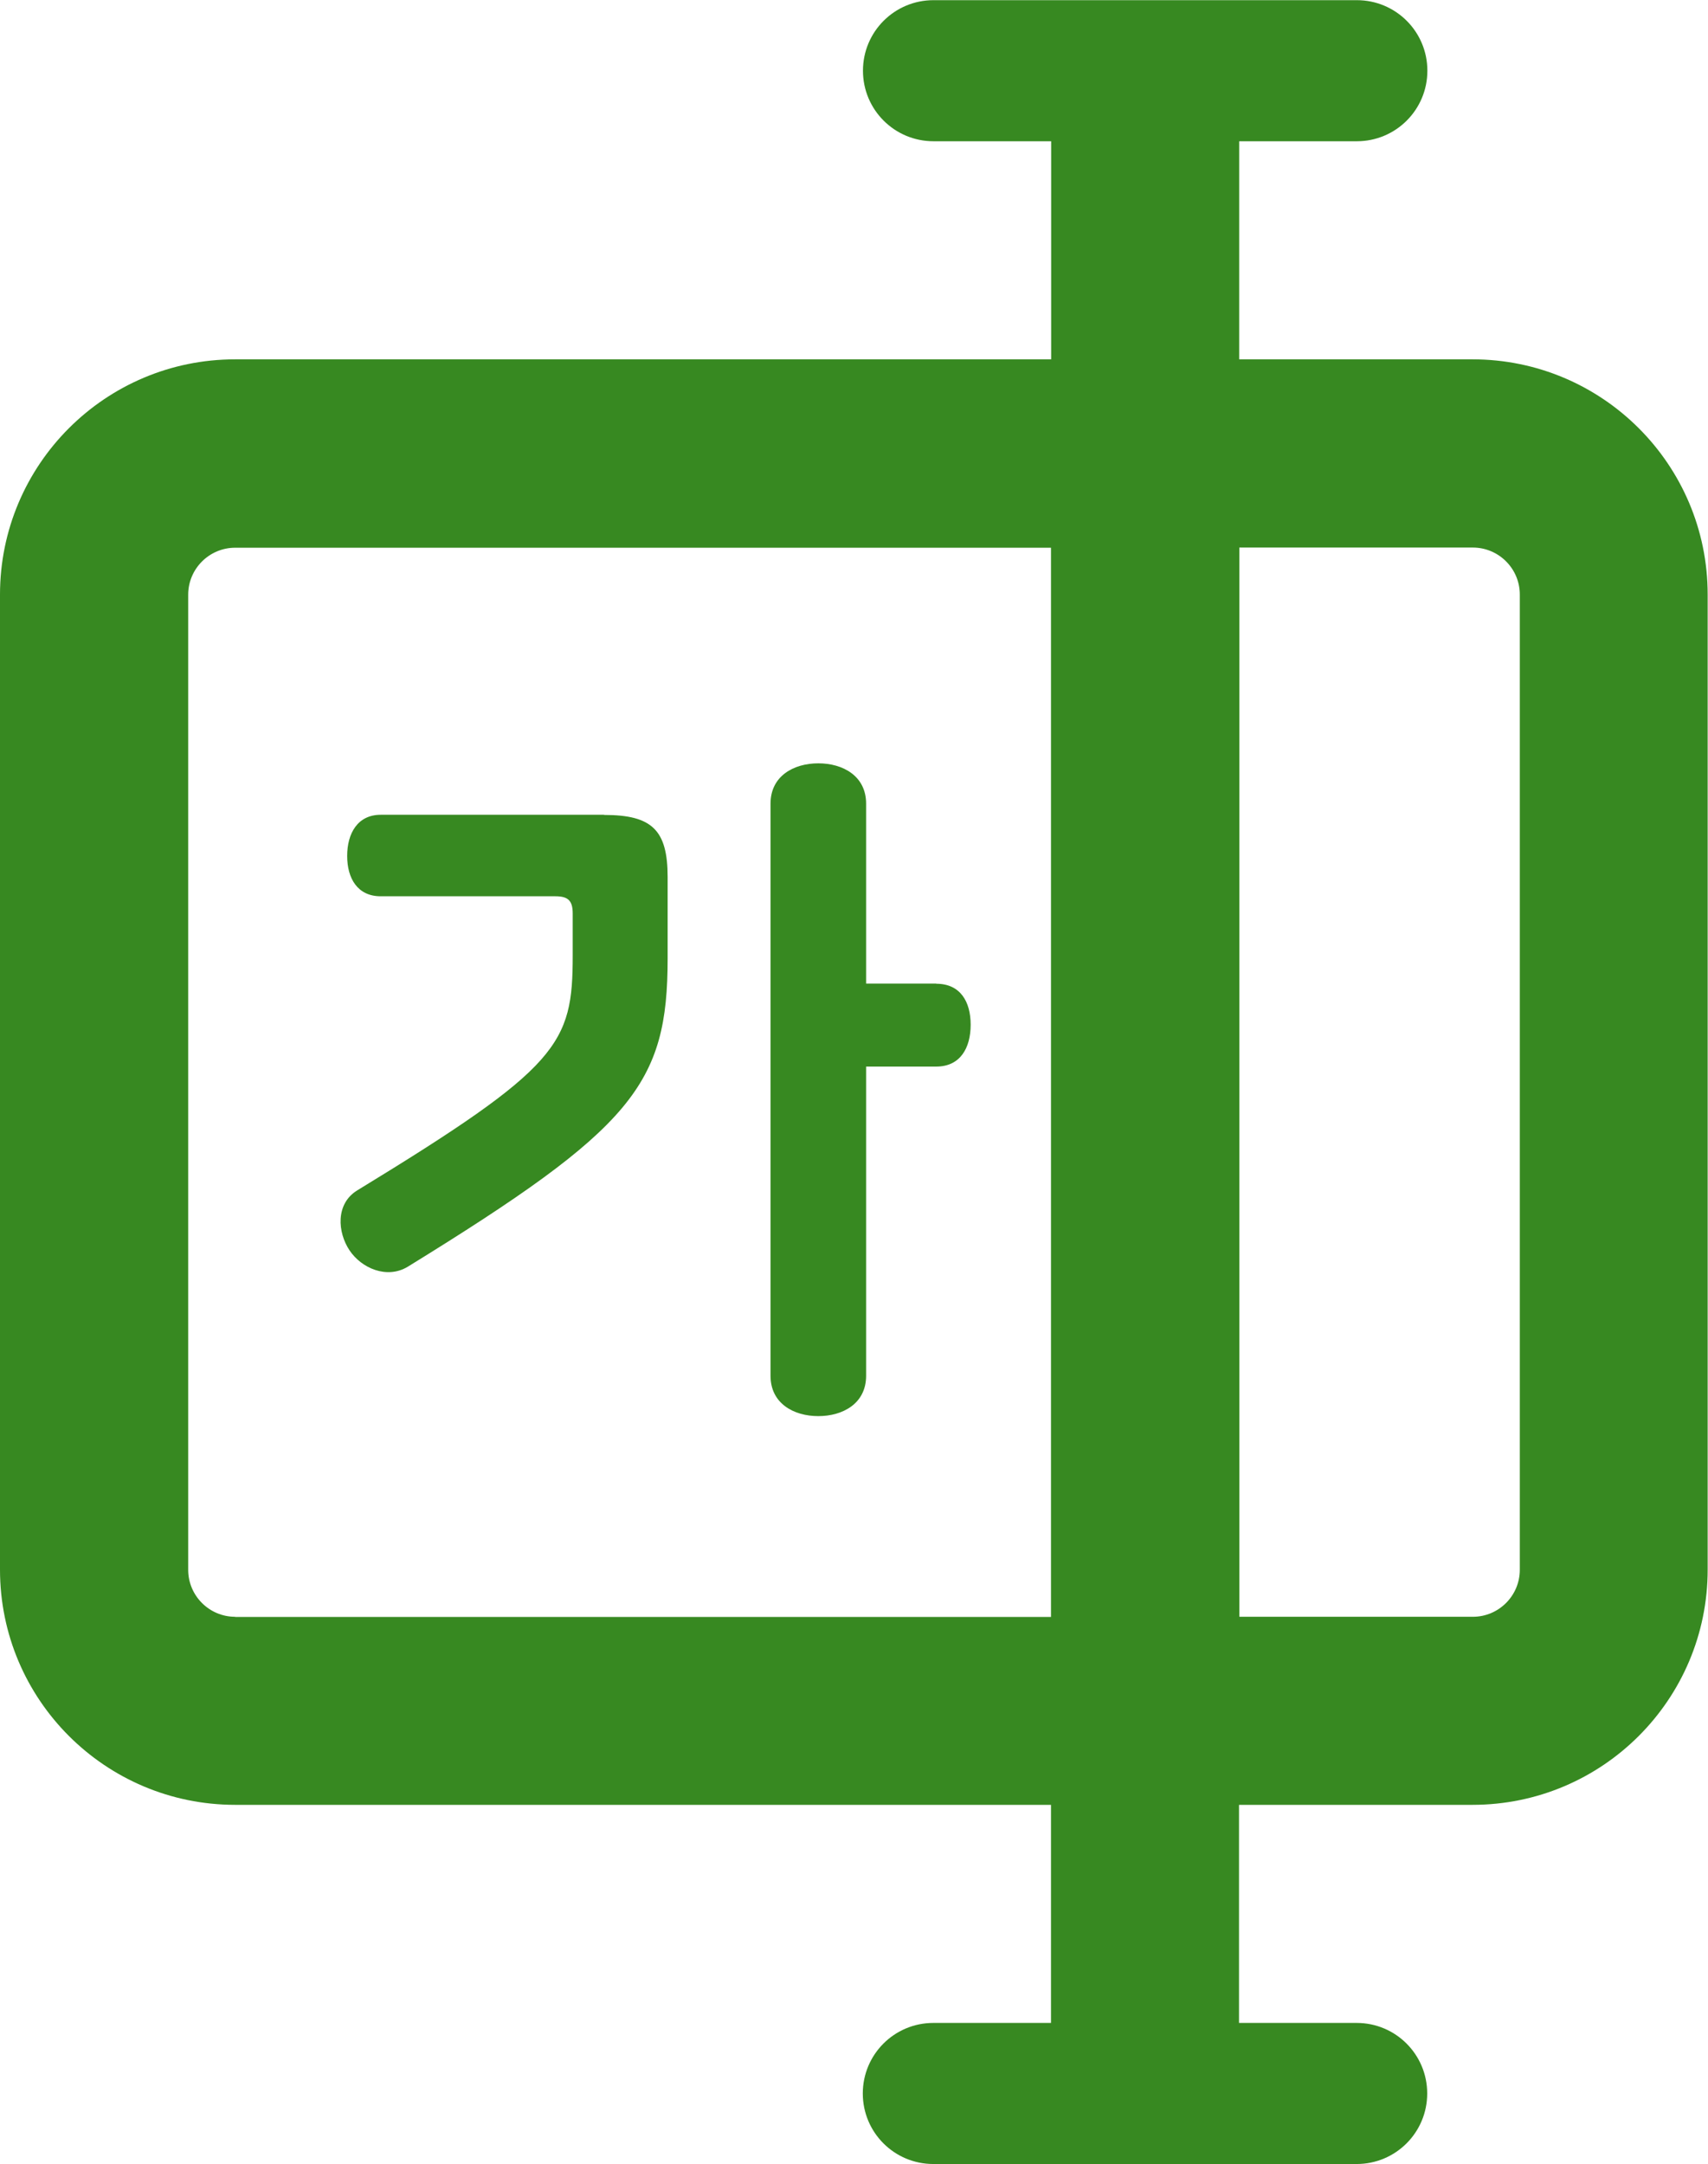 <?xml version="1.0" encoding="UTF-8"?><svg id="Layer_2" xmlns="http://www.w3.org/2000/svg" viewBox="0 0 102.92 130.39"><defs><style>.cls-1{fill:#378921;}</style></defs><g id="svg2"><g><path class="cls-1" d="m88.74,21.65h-14.07v-13.14h7.09c2.35,0,4.25-1.9,4.25-4.25h0c0-2.35-1.9-4.25-4.25-4.25h-25.51c-2.35,0-4.25,1.9-4.25,4.25h0c0,2.35,1.9,4.25,4.25,4.25h7.09v13.14H14.17c-7.83,0-14.17,6.35-14.17,14.17v58.75c0,7.83,6.35,14.17,14.17,14.17h49.16v13.14h-7.09c-2.35,0-4.25,1.9-4.25,4.25s1.9,4.25,4.25,4.25h25.51c2.35,0,4.25-1.9,4.25-4.25s-1.9-4.25-4.25-4.25h-7.09v-13.14h14.07c7.83,0,14.17-6.35,14.17-14.17v-58.75c0-7.83-6.35-14.17-14.17-14.17ZM14.17,97.41c-1.56,0-2.83-1.27-2.83-2.83v-58.75c0-1.56,1.27-2.83,2.83-2.83h49.16v64.42H14.17Zm77.41-2.83c0,1.56-1.27,2.83-2.83,2.83h-14.07V32.99h14.07c1.56,0,2.83,1.27,2.83,2.83v58.75Z"/><path class="cls-1" d="m36.39,49.09h-13.45c-1.39,0-2.02,1.12-2.02,2.48s.63,2.43,2.02,2.43h10.53c.77,0,1.04.27,1.04,1.04v2.52c0,5.35-.77,6.71-13,14.17-1.3.81-1.17,2.52-.45,3.6.72,1.08,2.25,1.75,3.51.99,13.59-8.37,15.66-10.98,15.66-18.58v-4.9c0-2.83-.94-3.74-3.82-3.74Z"/><path class="cls-1" d="m56.42,59.26h-4.23v-10.84c0-1.67-1.4-2.43-2.88-2.43s-2.88.76-2.88,2.43v34.47c0,1.67,1.4,2.43,2.88,2.43s2.88-.76,2.88-2.43v-18.63h4.23c1.44,0,2.07-1.12,2.07-2.52s-.63-2.47-2.07-2.47Z"/></g></g></svg>